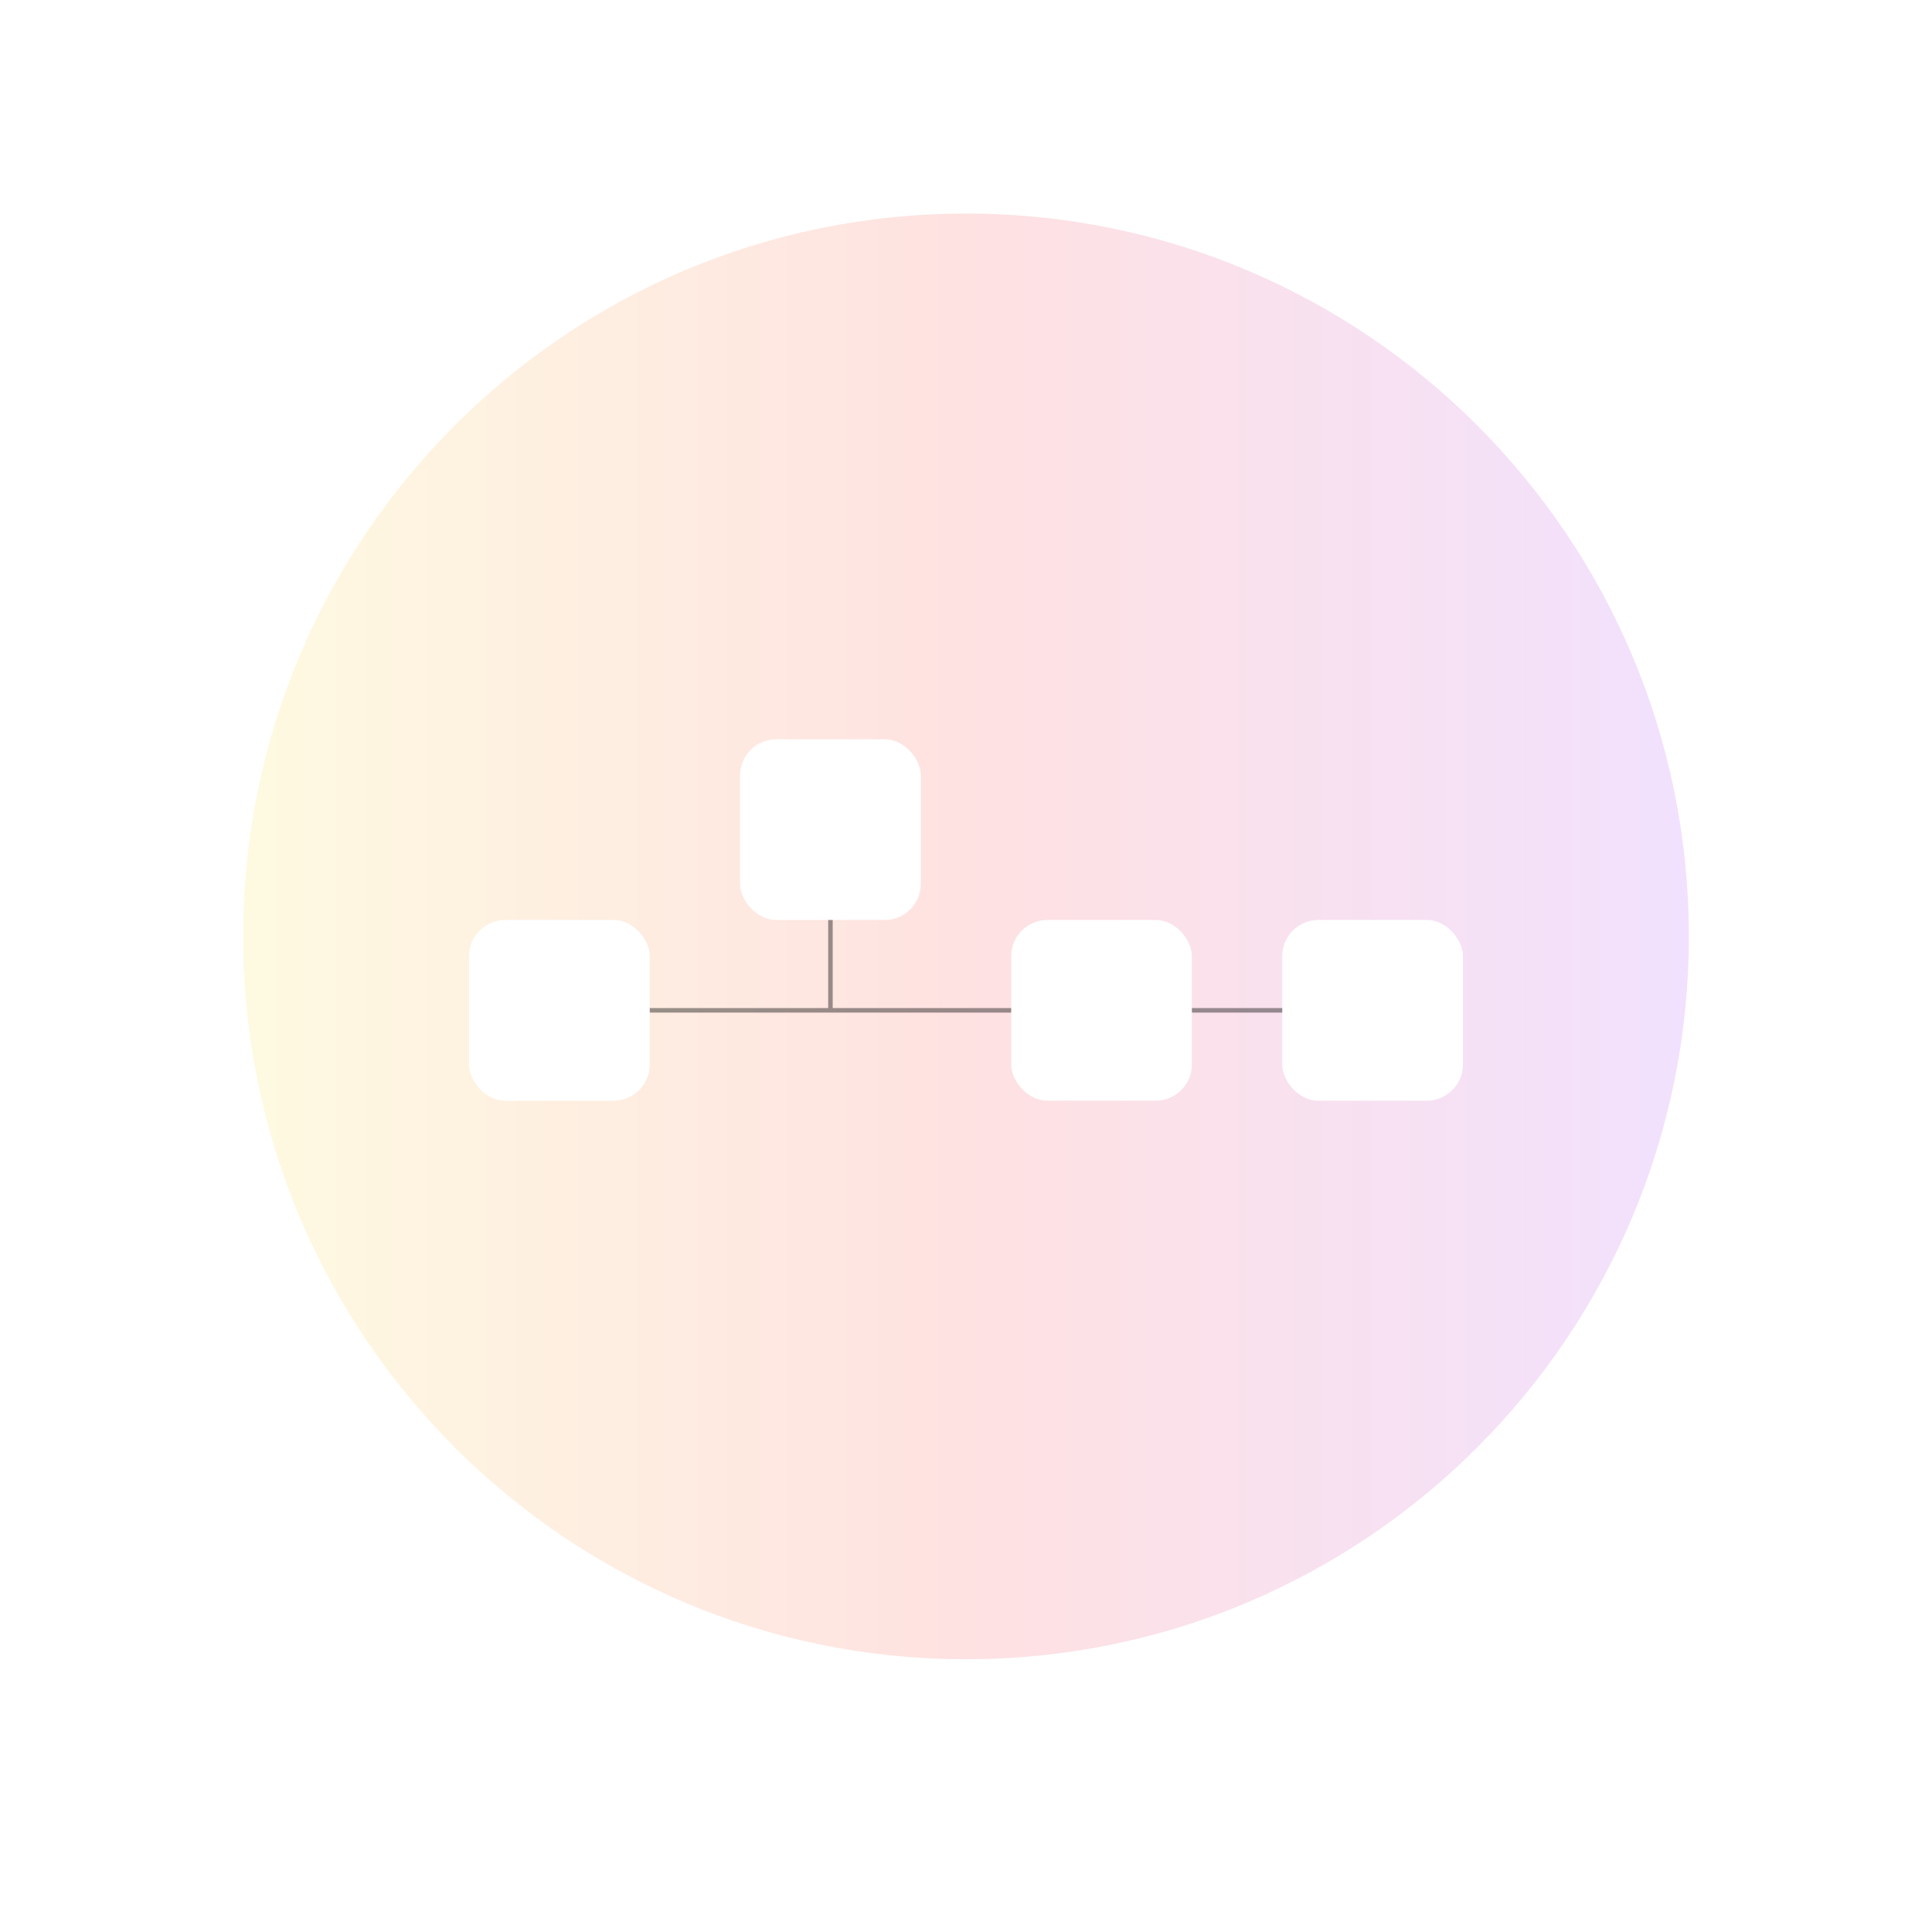 <svg width="294" height="293" viewBox="0 0 294 293" fill="none" xmlns="http://www.w3.org/2000/svg">
  <g filter="url(#filter0_d)">
    <rect x="31.5" y="24.5" width="231" height="231" rx="115.5" stroke="white" stroke-width="11"/>
  </g>
  <g filter="url(#filter1_i)">
    <path d="M37 140C37 79.249 86.249 30 147 30C207.751 30 257 79.249 257 140C257 200.751 207.751 250 147 250C86.249 250 37 200.751 37 140Z" fill="white"/>
  </g>
  <g opacity="0.2" filter="url(#filter2_i)">
    <path d="M37 140C37 79.249 86.249 30 147 30C207.751 30 257 79.249 257 140C257 200.751 207.751 250 147 250C86.249 250 37 200.751 37 140Z" fill="url(#paint0_linear)"/>
  </g>
  <path opacity="0.4" d="M85.121 153.75H126.371M209.559 153.75H126.371M126.371 127.625V153.75" stroke="black" stroke-width="0.688"/>
  <rect x="71.375" y="140" width="27.5" height="27.5" rx="5.5" fill="white"/>
  <rect x="153.875" y="140" width="27.5" height="27.5" rx="5.5" fill="white"/>
  <rect x="195.125" y="140" width="27.5" height="27.5" rx="5.5" fill="white"/>
  <rect x="112.625" y="112.5" width="27.5" height="27.5" rx="5.5" fill="white"/>
  <defs>
    <filter id="filter0_d" x="0.998" y="0.249" width="292.003" height="292.003" filterUnits="userSpaceOnUse" color-interpolation-filters="sRGB">
      <feFlood flood-opacity="0" result="BackgroundImageFix"/>
      <feColorMatrix in="SourceAlpha" type="matrix" values="0 0 0 0 0 0 0 0 0 0 0 0 0 0 0 0 0 0 127 0" result="hardAlpha"/>
      <feOffset dy="6.25"/>
      <feGaussianBlur stdDeviation="12.501"/>
      <feColorMatrix type="matrix" values="0 0 0 0 0.621 0 0 0 0 0.621 0 0 0 0 0.621 0 0 0 0.15 0"/>
      <feBlend mode="normal" in2="BackgroundImageFix" result="effect1_dropShadow"/>
      <feBlend mode="normal" in="SourceGraphic" in2="effect1_dropShadow" result="shape"/>
    </filter>
    <filter id="filter1_i" x="37" y="30" width="220" height="222.5" filterUnits="userSpaceOnUse" color-interpolation-filters="sRGB">
      <feFlood flood-opacity="0" result="BackgroundImageFix"/>
      <feBlend mode="normal" in="SourceGraphic" in2="BackgroundImageFix" result="shape"/>
      <feColorMatrix in="SourceAlpha" type="matrix" values="0 0 0 0 0 0 0 0 0 0 0 0 0 0 0 0 0 0 127 0" result="hardAlpha"/>
      <feOffset dy="2.5"/>
      <feGaussianBlur stdDeviation="6.25"/>
      <feComposite in2="hardAlpha" operator="arithmetic" k2="-1" k3="1"/>
      <feColorMatrix type="matrix" values="0 0 0 0 0.504 0 0 0 0 0.504 0 0 0 0 0.504 0 0 0 0.15 0"/>
      <feBlend mode="normal" in2="shape" result="effect1_innerShadow"/>
    </filter>
    <filter id="filter2_i" x="37" y="30" width="220" height="222.5" filterUnits="userSpaceOnUse" color-interpolation-filters="sRGB">
      <feFlood flood-opacity="0" result="BackgroundImageFix"/>
      <feBlend mode="normal" in="SourceGraphic" in2="BackgroundImageFix" result="shape"/>
      <feColorMatrix in="SourceAlpha" type="matrix" values="0 0 0 0 0 0 0 0 0 0 0 0 0 0 0 0 0 0 127 0" result="hardAlpha"/>
      <feOffset dy="2.5"/>
      <feGaussianBlur stdDeviation="6.25"/>
      <feComposite in2="hardAlpha" operator="arithmetic" k2="-1" k3="1"/>
      <feColorMatrix type="matrix" values="0 0 0 0 0.504 0 0 0 0 0.504 0 0 0 0 0.504 0 0 0 0.15 0"/>
      <feBlend mode="normal" in2="shape" result="effect1_innerShadow"/>
    </filter>
    <linearGradient id="paint0_linear" x1="37" y1="140" x2="257" y2="140" gradientUnits="userSpaceOnUse">
      <stop stop-color="#FBE46B"/>
      <stop offset="0.503" stop-color="#FB6B6B"/>
      <stop offset="1" stop-color="#BC6BFB"/>
    </linearGradient>
  </defs>
</svg>
